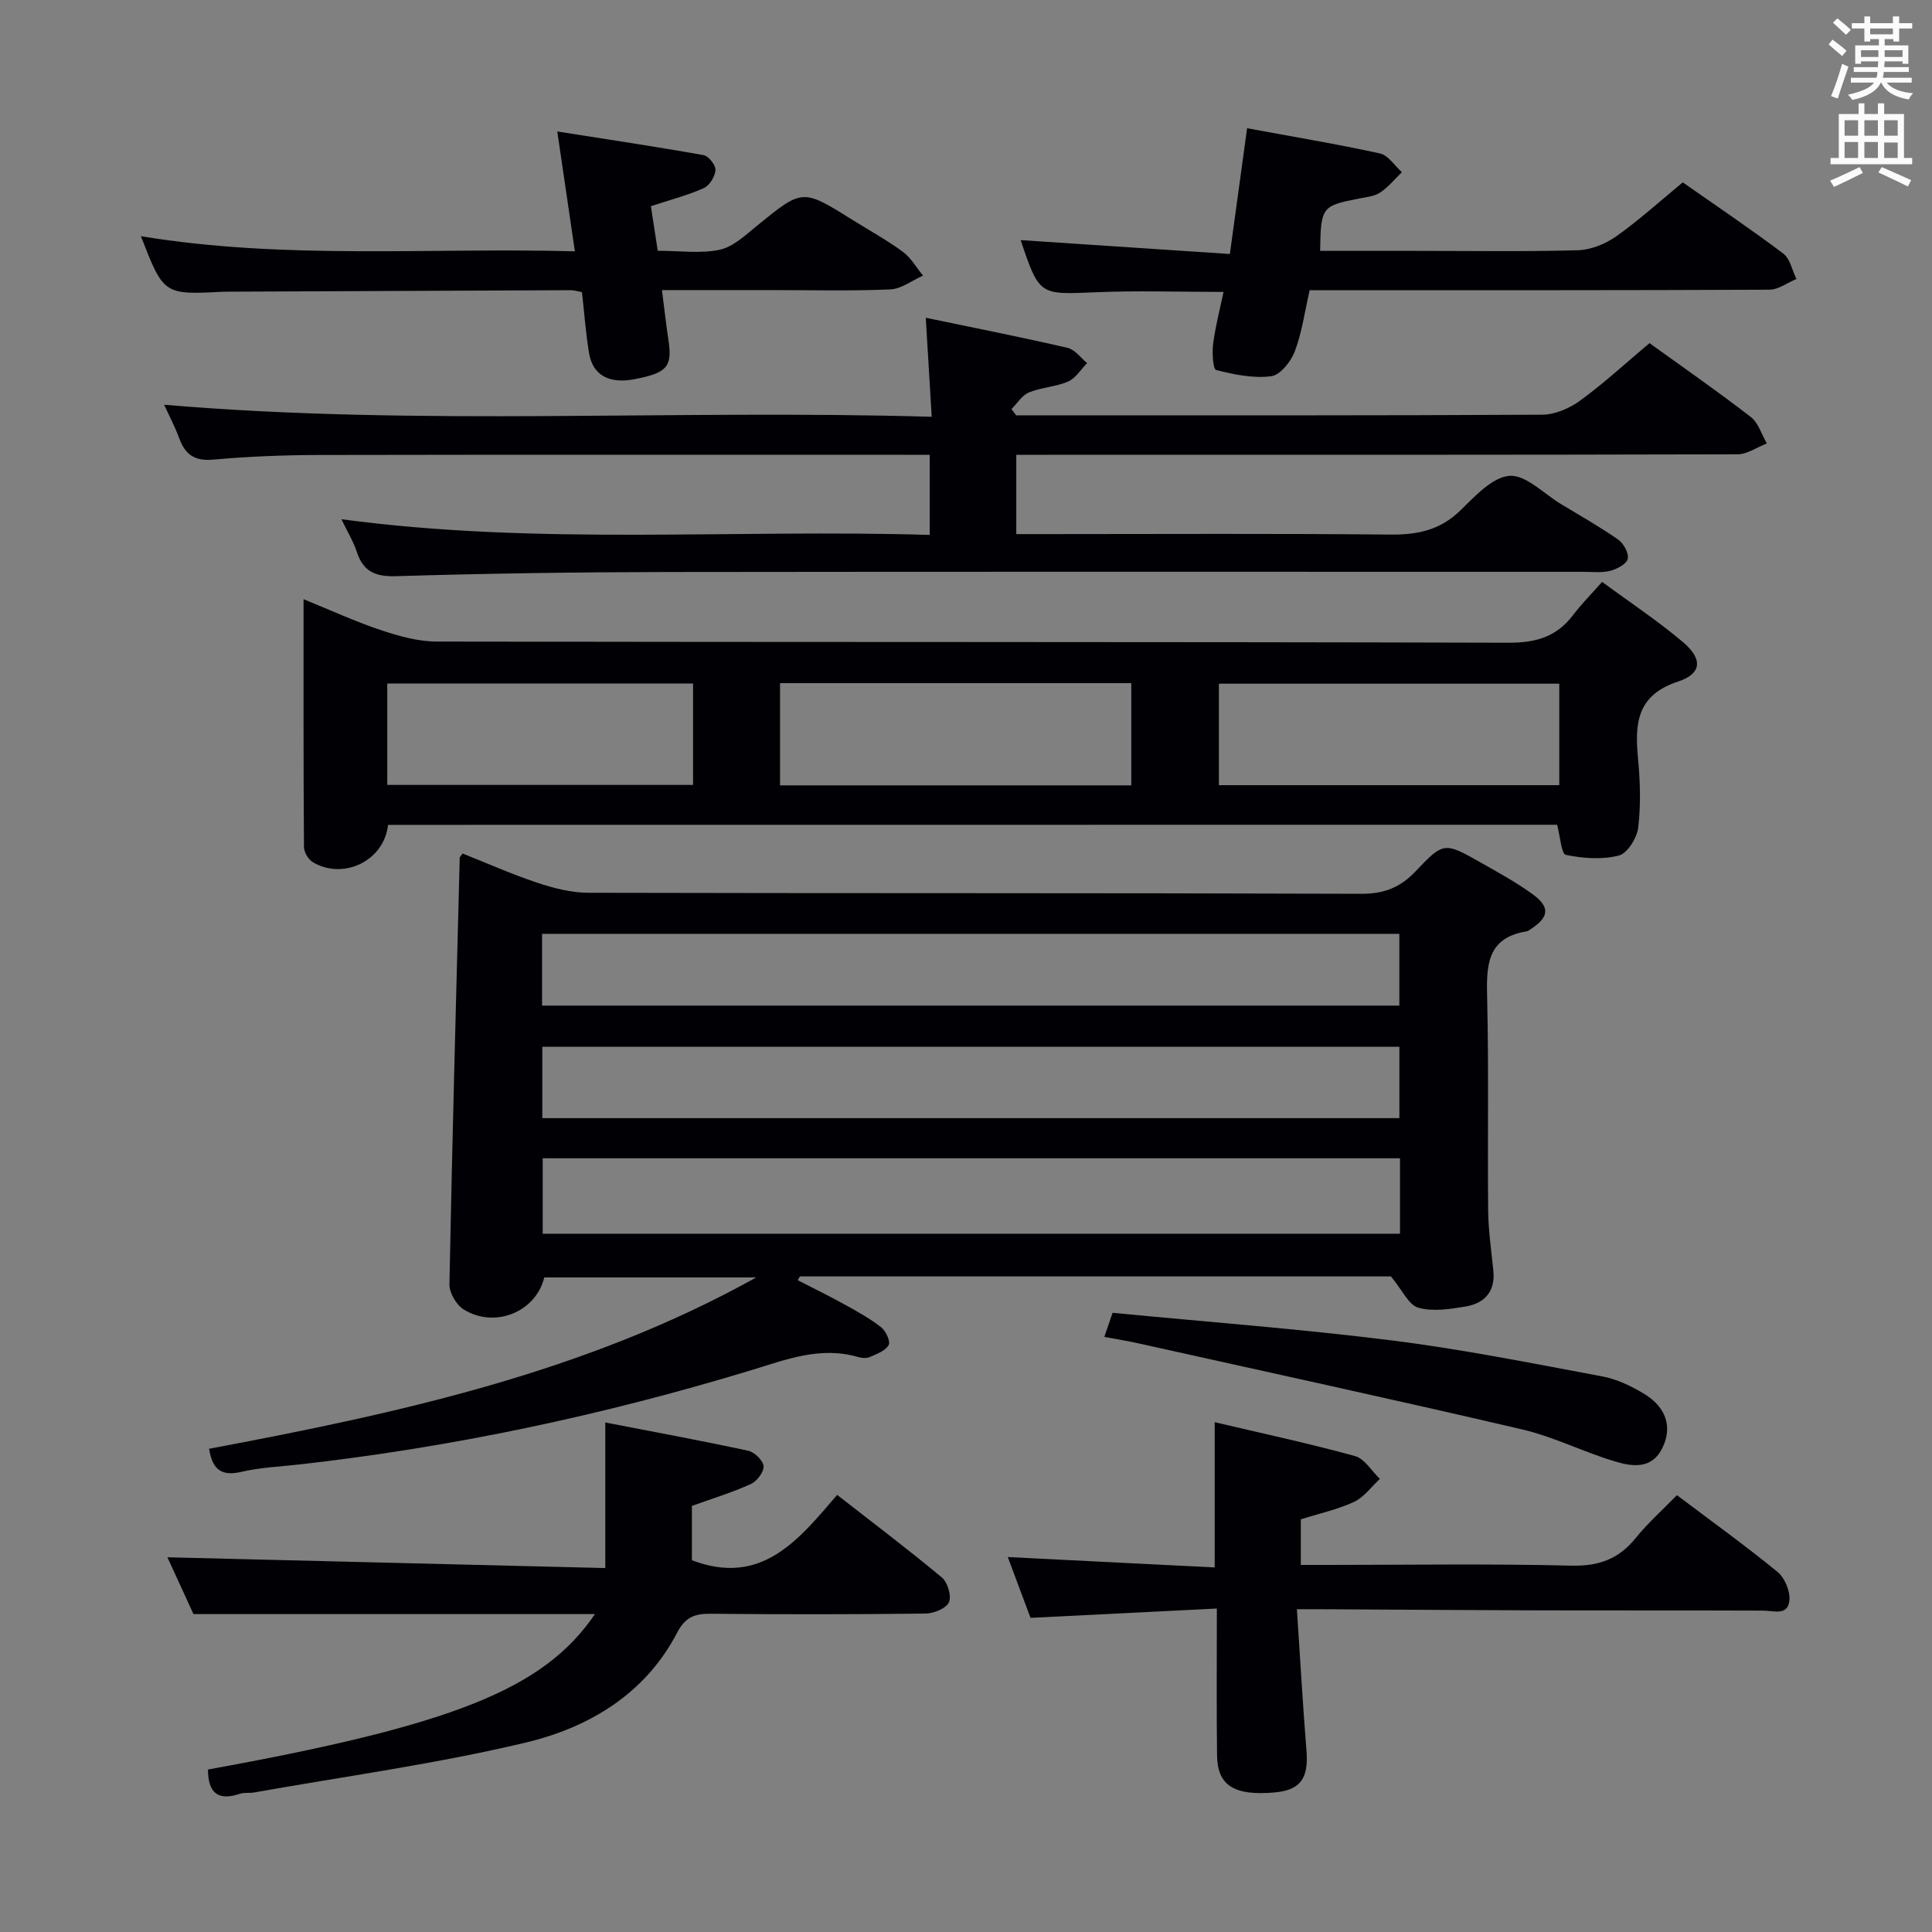 <svg enable-background="new 0 0 400 400" viewBox="0 0 400 400" xmlns="http://www.w3.org/2000/svg"><rect x="0" y="0" width="400" height="400" fill="#808080" stroke="none"/><g fill="#010105"><path d="m287.98 264.27c-39.76 0-81.06 0-122.36 0-.15.26-.31.52-.46.78 3.23 1.66 6.5 3.25 9.67 5.01 2.61 1.44 5.25 2.9 7.58 4.72.98.77 2 2.93 1.58 3.69-.65 1.19-2.44 1.84-3.86 2.47-.7.31-1.7.25-2.47.02-7.86-2.3-14.99.56-22.31 2.78-30.57 9.28-61.7 15.9-93.47 19.47-3.96.45-8 .6-11.85 1.51-4 .94-6.05-.27-6.73-4.77 39-7.33 77.85-15.73 113.27-35.47-14.62 0-29.23 0-43.89 0-1.69 7.08-10.19 10.68-16.71 6.61-1.51-.95-2.96-3.45-2.92-5.2.57-29.44 1.37-58.88 2.13-88.32 0-.13.16-.25.59-.86 5.06 2.01 10.18 4.29 15.47 6.05 3.39 1.13 7.04 2.07 10.58 2.08 53.33.13 106.66.02 160 .21 4.76.02 8.11-1.32 11.31-4.7 5.78-6.11 5.96-6 13.49-1.74 3.61 2.04 7.28 4.06 10.63 6.48 3.72 2.69 3.5 4.77-.28 7.24-.28.18-.56.45-.86.49-8.42 1.34-8.37 7.29-8.21 13.97.35 14.62.06 29.26.21 43.89.04 4.14.66 8.27 1.07 12.41.43 4.3-1.81 6.74-5.71 7.4-3.24.55-6.81 1.11-9.83.25-2-.57-3.3-3.63-5.66-6.47zm1.87-24.46c-59.56 0-118.57 0-177.49 0v15.62h177.49c0-5.36 0-10.34 0-15.62zm-177.62-31.61h177.49c0-5.15 0-9.91 0-14.86-59.27 0-118.26 0-177.49 0zm.05 8.53v14.77h177.45c0-5.07 0-9.82 0-14.77-59.31 0-118.34 0-177.45 0z"/><path d="m80.34 170.78c-.81 7.44-9.19 11.48-15.55 7.74-.94-.55-1.85-2.08-1.86-3.17-.12-16.81-.08-33.61-.08-51.29 5.74 2.33 10.8 4.67 16.07 6.42 3.7 1.23 7.67 2.34 11.52 2.35 73.97.14 147.94.03 221.91.24 5.68.02 9.94-1.24 13.34-5.73 1.7-2.25 3.71-4.26 6.01-6.87 5.97 4.4 11.63 8.14 16.76 12.49 4.1 3.48 3.91 6.52-1.04 8.15-8.44 2.77-8.99 8.55-8.3 15.75.46 4.79.62 9.7.06 14.45-.25 2.16-2.23 5.36-4.02 5.82-3.46.89-7.42.59-10.98-.14-.92-.19-1.14-3.78-1.8-6.23-80.39.02-161.09.02-242.04.02zm81.16-29.34v21.16h72.72c0-7.23 0-14.13 0-21.16-24.44 0-48.5 0-72.72 0zm161.33.11c-23.89 0-47.22 0-70.47 0v21.01h70.47c0-7.13 0-13.91 0-21.01zm-242.65 20.96h63.31c0-7.32 0-14.2 0-21-21.34 0-42.24 0-63.31 0z"/><path d="m192.9 86.29c-.42-7.09-.8-13.32-1.23-20.5 10.15 2.11 19.8 4.02 29.37 6.23 1.51.35 2.7 2.07 4.04 3.15-1.3 1.31-2.37 3.14-3.94 3.82-2.55 1.11-5.53 1.2-8.11 2.26-1.43.59-2.42 2.26-3.61 3.44.32.43.64.87.96 1.3h4.93c34.65 0 69.31.06 103.96-.13 2.67-.01 5.71-1.32 7.91-2.94 4.96-3.62 9.5-7.82 14.33-11.88 7.03 5.07 14.13 10 20.96 15.28 1.58 1.22 2.25 3.63 3.34 5.49-2.03.78-4.06 2.25-6.09 2.25-47.65.13-95.3.1-142.95.1-1.98 0-3.97 0-6.36 0v16.42h5.95c23.83 0 47.65-.14 71.47.1 5.61.06 10.29-.9 14.46-4.94 3.04-2.94 6.63-6.94 10.22-7.22 3.39-.26 7.12 3.7 10.68 5.85 3.99 2.4 8.06 4.71 11.87 7.37 1.11.78 2.22 2.85 1.94 3.98-.27 1.09-2.25 2.11-3.65 2.47-1.73.44-3.64.2-5.47.2-63.31.01-126.62-.05-189.94.04-18.64.03-37.28.3-55.91.86-4.34.13-6.82-.94-8.16-5.04-.71-2.15-1.93-4.13-3.18-6.75 40.78 5.47 81.16 2.01 121.8 3.25 0-5.79 0-10.84 0-16.59-1.92 0-3.68 0-5.45 0-40.32 0-80.64-.04-120.96.04-7.31.02-14.64.3-21.91.96-3.86.35-5.81-1.02-7.06-4.41-.89-2.43-2.12-4.74-3.13-6.95 52.92 4.49 105.66.93 158.92 2.49z"/><path d="m43.06 366.36c50.74-9.2 69.51-16.6 80.12-32.18-14.29 0-27.95 0-41.61 0-13.62 0-27.24 0-41.51 0-1.66-3.62-3.71-8.09-5.4-11.76 29.99.74 60 1.47 90.66 2.23 0-10.34 0-19.81 0-30.14 9.91 1.92 19.78 3.74 29.58 5.85 1.3.28 3.1 2.02 3.19 3.19.09 1.2-1.38 3.13-2.63 3.7-3.89 1.76-8 3.02-12.21 4.53v11.25c14.35 5.46 22-4.09 30.07-13.53 7.46 5.82 14.71 11.29 21.68 17.1 1.2 1 2.05 3.85 1.47 5.13s-3.14 2.32-4.85 2.34c-14.82.18-29.64.19-44.46.04-3.3-.03-5.27.66-6.97 3.92-6.61 12.71-18.27 19.64-31.38 22.76-18.5 4.41-37.44 6.98-56.19 10.32-.98.17-2.06-.03-2.97.28-4.53 1.52-6.58-.2-6.59-5.03z"/><path d="m268.51 333.17c.69 10.38 1.22 19.83 1.98 29.25.47 5.82-1.26 8.24-6.73 8.7-8.23.69-11.69-1.44-11.78-7.63-.13-9.82-.04-19.65-.04-30.46-12.97.65-25.64 1.29-38.58 1.93-1.54-4.11-3.08-8.24-4.71-12.59 14.48.73 28.51 1.43 42.84 2.15 0-10.33 0-19.83 0-30.07 9.81 2.31 19.5 4.39 29.04 7.01 2 .55 3.45 3.1 5.16 4.73-1.76 1.62-3.27 3.78-5.33 4.75-3.42 1.59-7.2 2.41-11.04 3.62v9.44h5.48c16.83 0 33.67-.27 50.49.15 5.71.14 9.84-1.35 13.37-5.72 2.49-3.09 5.5-5.76 8.53-8.87 7.19 5.42 14.18 10.45 20.83 15.89 1.48 1.21 2.61 3.91 2.46 5.81-.26 3.35-3.24 2.21-5.49 2.2-15.33-.06-30.66-.01-45.99-.05-14.66-.04-29.32-.15-43.98-.23-1.79-.01-3.58-.01-6.51-.01z"/><path d="m211.31 49.71c14.5.96 28.69 1.91 43.32 2.88 1.25-9.1 2.37-17.24 3.57-26.04 9.4 1.74 18.51 3.25 27.51 5.22 1.71.37 3.03 2.54 4.54 3.88-1.48 1.42-2.8 3.07-4.48 4.2-1.17.79-2.81.95-4.27 1.23-7.87 1.54-8.04 1.73-8.18 10.86h19.89c11.16 0 22.32.18 33.47-.13 2.7-.08 5.72-1.3 7.96-2.89 4.73-3.35 9.05-7.28 13.76-11.16 7.04 4.93 14.05 9.65 20.8 14.73 1.43 1.07 1.85 3.48 2.73 5.27-1.86.77-3.72 2.21-5.58 2.22-30.3.14-60.61.1-90.92.1-1.32 0-2.64 0-4.28 0-1.01 4.4-1.58 8.71-3.08 12.68-.8 2.11-3.03 4.9-4.89 5.14-3.72.47-7.7-.35-11.4-1.3-.65-.17-.85-3.6-.61-5.44.46-3.55 1.38-7.05 2.15-10.72-9.22 0-17.87-.3-26.48.07-11.65.49-11.64.71-15.53-10.8z"/><path d="m134.76 42.69c.49 3.19.93 6.07 1.42 9.23 4.57 0 8.85.63 12.81-.21 2.8-.6 5.33-3 7.7-4.94 9.45-7.69 9.41-7.74 19.68-1.32 3.52 2.2 7.19 4.21 10.53 6.66 1.7 1.25 2.82 3.28 4.21 4.95-2.26 1-4.5 2.76-6.8 2.86-8.15.35-16.32.14-24.48.14-7.46 0-14.92 0-22.78 0 .49 3.82.85 7.08 1.34 10.31.84 5.55-.25 6.84-7.03 8.14-5.27 1.01-8.65-.82-9.41-5.44-.67-4.08-.97-8.21-1.46-12.58-.8-.15-1.58-.41-2.36-.41-23.65.09-47.29.2-70.94.31-.33 0-.67 0-1 .01-12.29.64-12.29.64-17.02-11.5 29.76 4.92 59.46 2.33 89.85 3.13-1.2-8.16-2.31-15.77-3.64-24.81 10.57 1.67 20.45 3.14 30.29 4.9 1.04.19 2.53 2.08 2.46 3.1-.08 1.32-1.23 3.19-2.41 3.72-3.28 1.48-6.83 2.39-10.96 3.75z"/><path d="m228.64 276.79c.66-1.94 1.13-3.3 1.71-4.99 19.41 1.88 38.63 3.32 57.72 5.71 14.64 1.83 29.14 4.75 43.66 7.46 3.02.56 6.02 2 8.67 3.61 4.61 2.81 5.83 6.85 3.85 11.05-2.19 4.65-6.27 4.03-9.91 2.94-6.5-1.95-12.68-5.11-19.26-6.64-26.47-6.18-53.03-11.94-79.56-17.84-2.1-.47-4.22-.8-6.88-1.3z"/></g><path d="m378.6 9.2.8-1c.9.7 1.9 1.4 2.9 2.3l-.9 1.1c-1.1-.9-2-1.7-2.8-2.4zm.5 10.7c.9-2.1 1.6-4.3 2.3-6.7.4.2.8.4 1.3.6-.7 2.1-1.5 4.3-2.2 6.6zm.4-15.2.9-.9c1 .8 2 1.6 2.8 2.4l-1 1c-1-.9-1.9-1.8-2.7-2.5zm12.5-1.3h1.2v1.4h2.7v1.1h-2.7v2.7h-1.2v-.5h-1.8v1.3h4.9v3.8h-1.2v-.5h-3.7c0 .4-.1.9-.1 1.2h5.1v1h-5.2c0 .5-.1.9-.2 1.2h6v1h-5.2c1.1 1.3 2.9 2 5.5 2.2-.4.4-.7.8-.9 1.3-2.9-.5-4.8-1.6-5.7-3.5h-.1c-.8 1.7-2.7 2.9-5.9 3.6-.2-.4-.6-.8-.9-1.1 2.8-.6 4.6-1.4 5.4-2.5h-4.8v-1h5.3c.1-.3.2-.7.2-1.2h-4.9v-1h5c0-.4 0-.8.1-1.2h-3.6v.5h-1.2v-3.8h4.9v-1.3h-1.8v.5h-1.2v-2.7h-2.6v-1.1h2.6v-1.4h1.2v1.4h4.7v-1.4zm-6.7 8.4h3.6c0-.4 0-.9 0-1.4h-3.6zm1.9-4.7h4.7v-1.2h-4.7zm6.7 3.3h-3.7v1.4h3.7z" fill="#fafbfa"/><path d="m384.7 21.4h1.3v2.2h2.8v-2.2h1.3v2.2h4.1v9.1h1.7v1.3h-16.9v-1.3h1.7v-9.1h4.1v-2.2zm.3 13.2.7 1.2c-1.8.9-3.8 1.9-6 2.9-.2-.4-.5-.8-.8-1.3 2.4-1 4.4-2 6.1-2.8zm-3.1-6.5h2.8v-3.2h-2.8zm0 4.6h2.8v-3.3h-2.8zm4.1-4.6h2.8v-3.2h-2.8zm0 4.6h2.8v-3.3h-2.8zm3.6 1.9c2.1.9 4.1 1.8 6.1 2.7l-.7 1.3c-2.2-1.1-4.2-2-6.1-2.9zm3.3-9.7h-2.8v3.2h2.8zm-2.8 7.8h2.8v-3.2h-2.8z" fill="#fafbfa"/></svg>